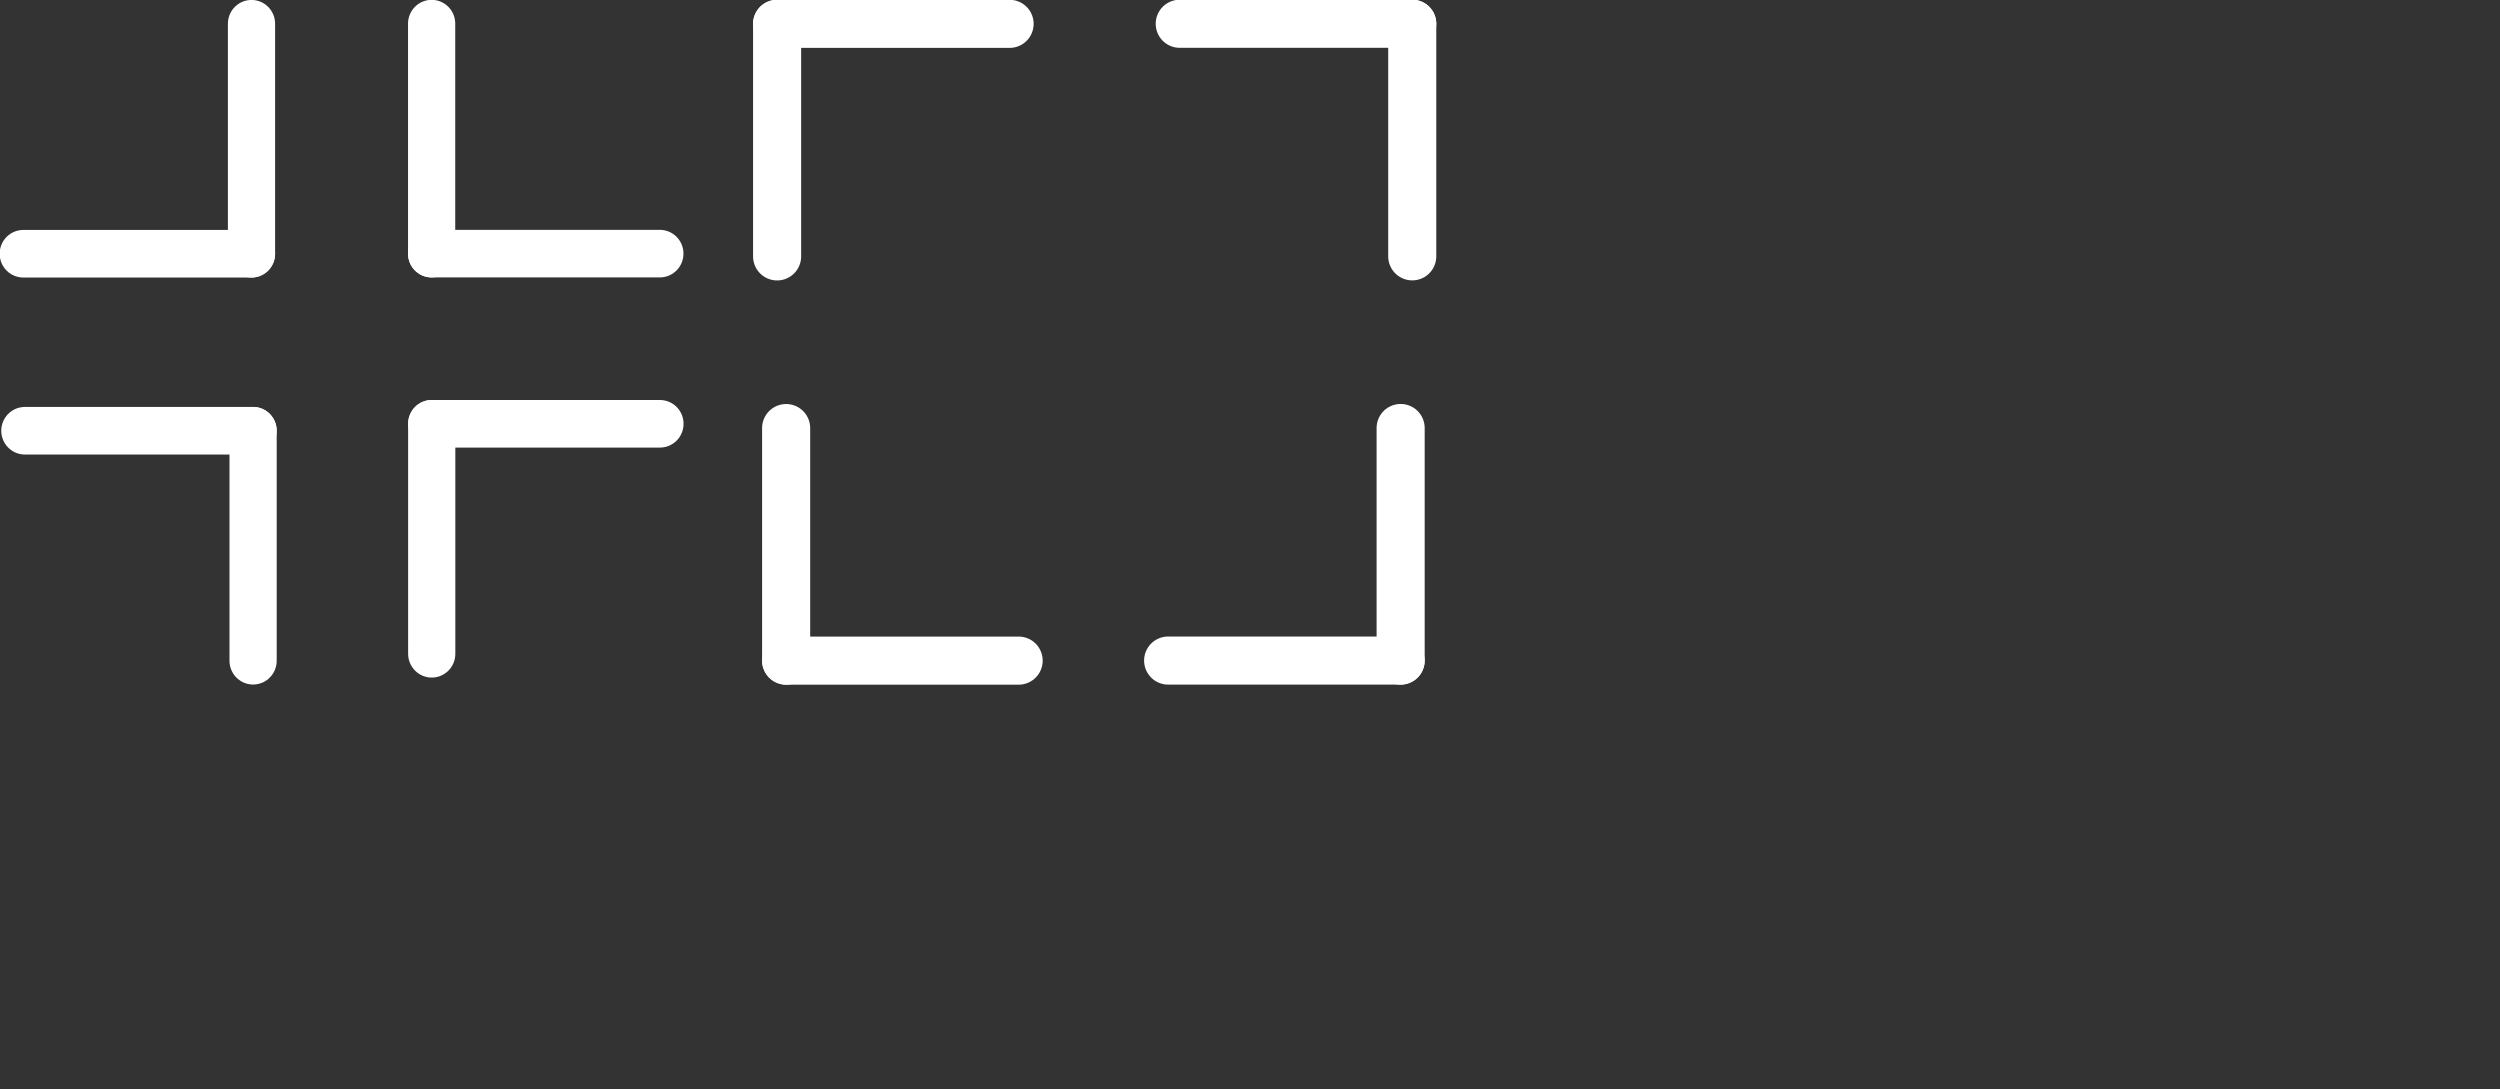 <?xml version="1.0" encoding="UTF-8" standalone="no"?>
<svg
   xmlns:dc="http://purl.org/dc/elements/1.1/"
   xmlns:cc="http://creativecommons.org/ns#"
   xmlns:rdf="http://www.w3.org/1999/02/22-rdf-syntax-ns#"
   xmlns:svg="http://www.w3.org/2000/svg"
   xmlns="http://www.w3.org/2000/svg"
   xmlns:sodipodi="http://sodipodi.sourceforge.net/DTD/sodipodi-0.dtd"
   xmlns:inkscape="http://www.inkscape.org/namespaces/inkscape"
   width="48.356mm"
   height="21.064mm"
   viewBox="0 0 48.356 21.064"
   version="1.1"
   id="svg8"
   inkscape:version="1.0 (4035a4fb49, 2020-05-01)"
   sodipodi:docname="fullscreen.svg">
  <rect x="0" y="0" width="48.356" height="21.064" fill="#333333" stroke="none"/>
  <defs
     id="defs2" />
  <sodipodi:namedview
     id="base"
     pagecolor="#000000"
     bordercolor="#666666"
     borderopacity="1.0"
     inkscape:pageopacity="0"
     inkscape:pageshadow="2"
     inkscape:zoom="3.3509572"
     inkscape:cx="66.221421"
     inkscape:cy="54.558605"
     inkscape:document-units="mm"
     inkscape:current-layer="layer1"
     inkscape:document-rotation="0"
     showgrid="false"
     inkscape:window-width="1600"
     inkscape:window-height="841"
     inkscape:window-x="0"
     inkscape:window-y="36"
     inkscape:window-maximized="1" />
  <g
     inkscape:label="Layer 1"
     inkscape:groupmode="layer"
     id="layer1"
     transform="translate(-12.925,-8.476)">
    <g
       transform="matrix(1.002,0,0,1.018,-0.046,-0.127)"
       inkscape:label="fullscreen-exit"
       id="g349">
      <g
         transform="matrix(0.622,0,0,0.617,4.241,2.567)"
         id="g893">
        <path
           style="fill:none;stroke:#ffffff;stroke-width:1.465;stroke-linecap:round;stroke-linejoin:round;stroke-miterlimit:4;stroke-dasharray:none;stroke-opacity:1"
           d="m 21.799,10.267 v 7.083"
           id="path833" />
        <path
           id="path833-3"
           d="m 14.716,17.35 h 7.083"
           style="fill:none;stroke:#ffffff;stroke-width:1.465;stroke-linecap:round;stroke-linejoin:round;stroke-miterlimit:4;stroke-dasharray:none;stroke-opacity:1" />
      </g>
      <g
         transform="matrix(0,0.617,-0.622,0,32.069,-0.18)"
         id="g893-7">
        <path
           id="path833-5"
           d="m 21.799,10.267 v 7.083"
           style="fill:none;stroke:#ffffff;stroke-width:1.465;stroke-linecap:round;stroke-linejoin:round;stroke-miterlimit:4;stroke-dasharray:none;stroke-opacity:1" />
        <path
           style="fill:none;stroke:#ffffff;stroke-width:1.465;stroke-linecap:round;stroke-linejoin:round;stroke-miterlimit:4;stroke-dasharray:none;stroke-opacity:1"
           d="m 14.716,17.35 h 7.083"
           id="path833-3-3" />
      </g>
      <g
         id="g893-7-5"
         transform="matrix(-0.622,0,0,-0.617,34.838,27.208)">
        <path
           style="fill:none;stroke:#ffffff;stroke-width:1.465;stroke-linecap:round;stroke-linejoin:round;stroke-miterlimit:4;stroke-dasharray:none;stroke-opacity:1"
           d="m 21.799,10.267 v 7.083"
           id="path833-5-6" />
        <path
           id="path833-3-3-2"
           d="m 14.716,17.35 h 7.083"
           style="fill:none;stroke:#ffffff;stroke-width:1.465;stroke-linecap:round;stroke-linejoin:round;stroke-miterlimit:4;stroke-dasharray:none;stroke-opacity:1" />
      </g>
      <g
         transform="matrix(0,-0.617,0.622,0,7.039,30.085)"
         id="g893-7-5-9">
        <path
           id="path833-5-6-1"
           d="m 21.799,10.267 v 7.083"
           style="fill:none;stroke:#ffffff;stroke-width:1.465;stroke-linecap:round;stroke-linejoin:round;stroke-miterlimit:4;stroke-dasharray:none;stroke-opacity:1" />
        <path
           style="fill:none;stroke:#ffffff;stroke-width:1.465;stroke-linecap:round;stroke-linejoin:round;stroke-miterlimit:4;stroke-dasharray:none;stroke-opacity:1"
           d="m 14.716,17.35 h 7.083"
           id="path833-3-3-2-2" />
      </g>
    </g>
    <g
       transform="matrix(1.003,0,0,1.021,-13.118,-0.148)"
       inkscape:label="fullscreen-enter"
       id="g367">
      <g
         id="g893-7-7"
         transform="matrix(-0.633,0,0,-0.622,54.75,19.69)">
        <path
           style="fill:none;stroke:#ffffff;stroke-width:1.465;stroke-linecap:round;stroke-linejoin:round;stroke-miterlimit:4;stroke-dasharray:none;stroke-opacity:1"
           d="m 21.799,10.267 v 7.083"
           id="path833-5-0" />
        <path
           id="path833-3-3-9"
           d="m 14.716,17.35 h 7.083"
           style="fill:none;stroke:#ffffff;stroke-width:1.465;stroke-linecap:round;stroke-linejoin:round;stroke-miterlimit:4;stroke-dasharray:none;stroke-opacity:1" />
      </g>
      <g
         transform="matrix(0,0.622,-0.633,0,52.108,7.403)"
         id="g893-7-7-3">
        <path
           id="path833-5-0-6"
           d="m 21.799,10.267 v 7.083"
           style="fill:none;stroke:#ffffff;stroke-width:1.465;stroke-linecap:round;stroke-linejoin:round;stroke-miterlimit:4;stroke-dasharray:none;stroke-opacity:1" />
        <path
           style="fill:none;stroke:#ffffff;stroke-width:1.465;stroke-linecap:round;stroke-linejoin:round;stroke-miterlimit:4;stroke-dasharray:none;stroke-opacity:1"
           d="m 14.716,17.35 h 7.083"
           id="path833-3-3-9-0" />
      </g>
      <g
         id="g893-7-7-3-6"
         transform="matrix(0.633,0,0,0.622,39.177,10.169)">
        <path
           style="fill:none;stroke:#ffffff;stroke-width:1.465;stroke-linecap:round;stroke-linejoin:round;stroke-miterlimit:4;stroke-dasharray:none;stroke-opacity:1"
           d="m 21.799,10.267 v 7.083"
           id="path833-5-0-6-2" />
        <path
           id="path833-3-3-9-0-6"
           d="m 14.716,17.35 h 7.083"
           style="fill:none;stroke:#ffffff;stroke-width:1.465;stroke-linecap:round;stroke-linejoin:round;stroke-miterlimit:4;stroke-dasharray:none;stroke-opacity:1" />
      </g>
      <g
         id="g893-7-7-3-1"
         transform="matrix(0,-0.622,0.633,0,42.217,22.456)">
        <path
           style="fill:none;stroke:#ffffff;stroke-width:1.465;stroke-linecap:round;stroke-linejoin:round;stroke-miterlimit:4;stroke-dasharray:none;stroke-opacity:1"
           d="m 21.799,10.267 v 7.083"
           id="path833-5-0-6-8" />
        <path
           id="path833-3-3-9-0-7"
           d="m 14.716,17.35 h 7.083"
           style="fill:none;stroke:#ffffff;stroke-width:1.465;stroke-linecap:round;stroke-linejoin:round;stroke-miterlimit:4;stroke-dasharray:none;stroke-opacity:1" />
      </g>
    </g>
  </g>
</svg>
